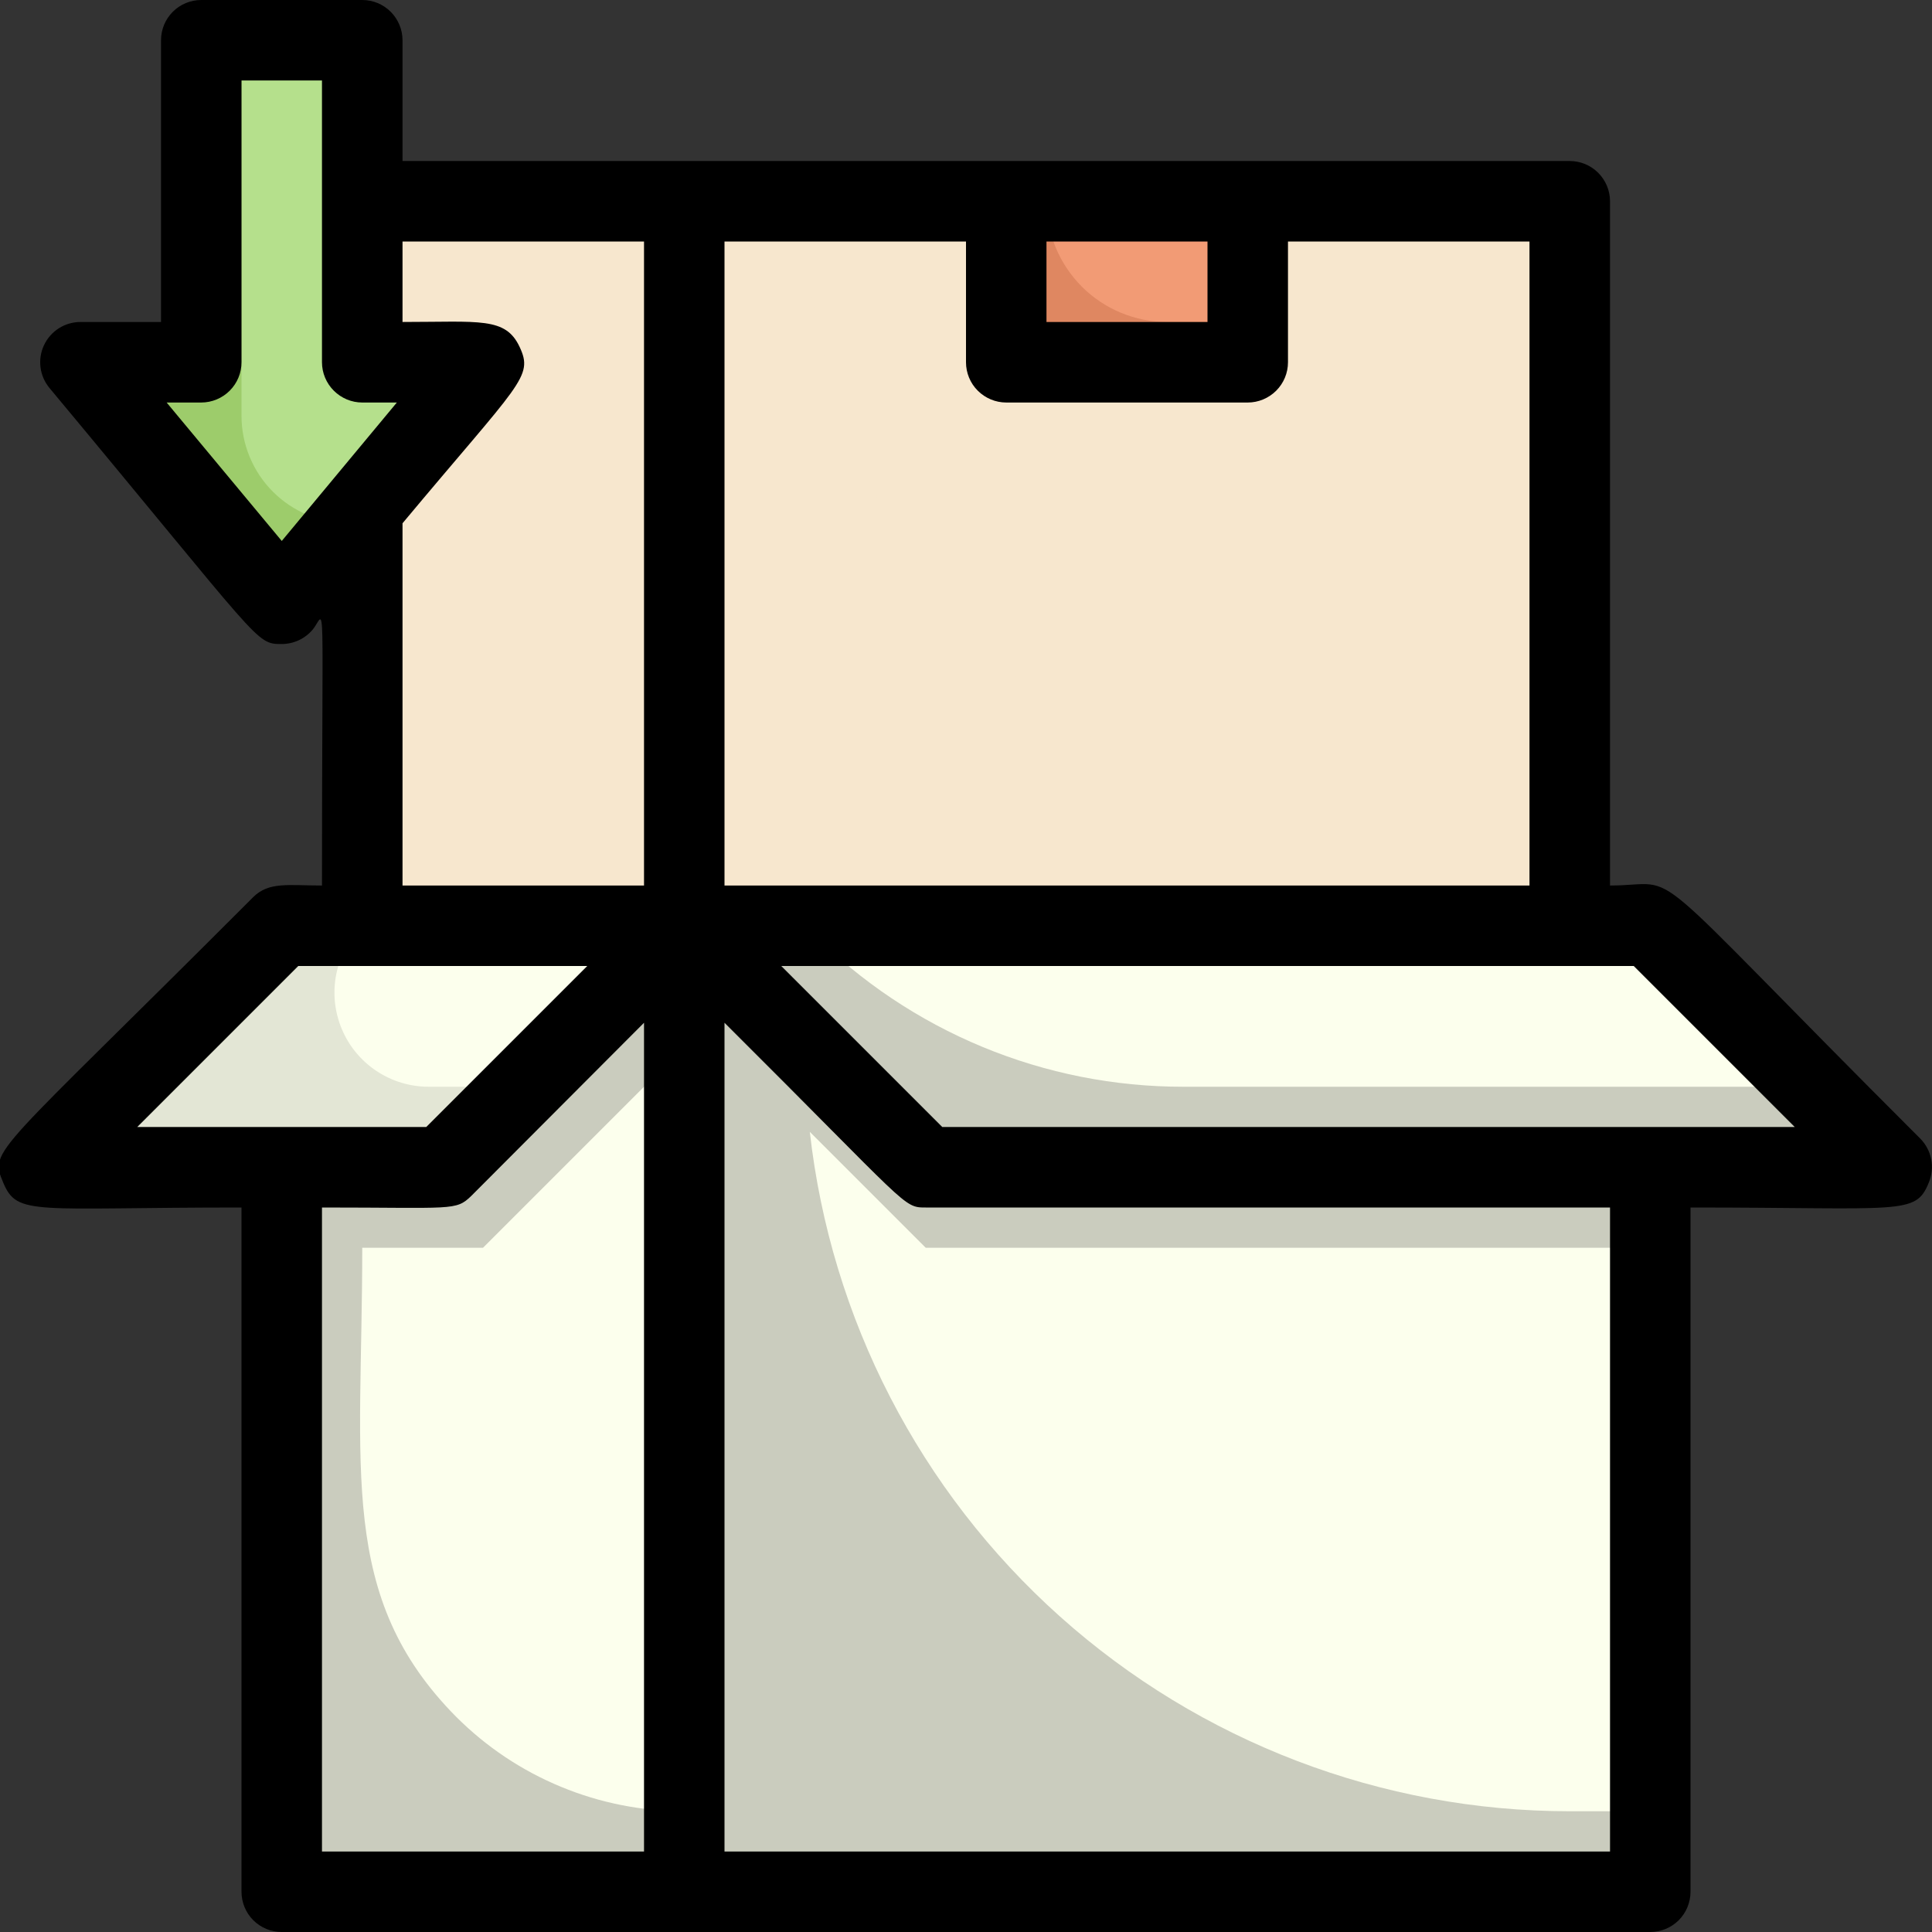 <svg width="32" height="32" viewBox="0 0 32 32" fill="none" xmlns="http://www.w3.org/2000/svg">
<rect x="0" y="0" width="32" height="32" fill="#333333" stroke="none"/>
<g clip-path="url(#clip0_6102_1181)">
<path d="M11.333 15.333L7.333 19.333H0.667L4.667 15.333H11.333Z" fill="#E3E6D5"/>
<path d="M11.333 15.333L8.667 18H7.107C6.797 18.001 6.494 17.911 6.236 17.739C5.978 17.568 5.777 17.324 5.659 17.038C5.54 16.752 5.509 16.437 5.57 16.134C5.631 15.83 5.78 15.552 6 15.333H11.333Z" fill="#FCFFED"/>
<path d="M11.333 15.333V31.333H4.667V19.333H7.333L11.333 15.333Z" fill="#CACCBE"/>
<path d="M11.334 17.333V30C10.633 30 9.939 29.863 9.292 29.595C8.644 29.328 8.056 28.935 7.56 28.44C5.587 26.453 6 24.34 6 20.667H8L11.334 17.333Z" fill="#FCFFED"/>
<path d="M27.333 19.333V31.333H11.333V15.333L15.333 19.333H27.333Z" fill="#CACCBE"/>
<path d="M27.333 20.667V30H26C22.886 30 19.88 28.852 17.558 26.776C15.236 24.7 13.761 21.842 13.413 18.747L15.333 20.667H27.333Z" fill="#FCFFED"/>
<path d="M31.333 19.333H15.333L11.333 15.333H27.333L31.333 19.333Z" fill="#CACCBE"/>
<path d="M30 18H19.6C18.458 18.001 17.327 17.777 16.273 17.34C15.218 16.903 14.26 16.262 13.453 15.453C13.28 15.28 11.767 15.333 27.333 15.333L30 18Z" fill="#FCFFED"/>
<path d="M11.333 3.333H26V15.333H11.333V3.333Z" fill="#F7E7CE"/>
<path d="M26 3.333V14H24C21.171 14 18.458 12.876 16.457 10.876C14.457 8.875 13.333 6.162 13.333 3.333H26Z" fill="#F7E7CE"/>
<path d="M11.333 3.333V15.333H6V8.4C7.033 7.167 6.987 7.22 8 6H6V3.333H11.333Z" fill="#F7E7CE"/>
<path d="M16.667 3.333H20.667V6H16.667V3.333Z" fill="#DF8761"/>
<path d="M20.667 3.333V5.333H19.333C18.803 5.333 18.294 5.123 17.919 4.748C17.544 4.372 17.333 3.864 17.333 3.333H20.667Z" fill="#F29B75"/>
<path d="M8 6L4.667 10L1.333 6H3.333V0.667H6V6H8Z" fill="#9DCC6B"/>
<path d="M11.333 3.333C11.333 14.547 11.267 14 11.333 14C10.272 14 9.255 13.579 8.505 12.828C7.755 12.078 7.333 11.061 7.333 10V6.8L8 6H7.333V3.333H11.333Z" fill="#F7E7CE"/>
<path d="M8 6L5.78 8.667C5.308 8.667 4.855 8.479 4.521 8.145C4.188 7.812 4 7.359 4 6.887V0.667H6V6H8Z" fill="#B5E08C"/>
<path d="M31.807 18.86C27.013 14.073 27.927 14.667 26.667 14.667V3.333C26.667 3.157 26.596 2.987 26.471 2.862C26.346 2.737 26.177 2.667 26 2.667H6.667V0.667C6.667 0.49 6.596 0.32 6.471 0.195C6.346 0.07 6.177 0 6 0L3.333 0C3.157 0 2.987 0.07 2.862 0.195C2.737 0.32 2.667 0.49 2.667 0.667V5.333H1.333C1.207 5.333 1.082 5.369 0.975 5.437C0.868 5.505 0.783 5.602 0.729 5.717C0.675 5.831 0.655 5.959 0.671 6.085C0.687 6.211 0.739 6.329 0.82 6.427C4.353 10.667 4.227 10.667 4.667 10.667C4.765 10.667 4.861 10.645 4.95 10.604C5.039 10.562 5.117 10.502 5.18 10.427C5.4 10.16 5.333 9.567 5.333 14.667C4.78 14.667 4.453 14.6 4.193 14.86C-0.113 19.173 -0.18 19.027 0.053 19.587C0.287 20.147 0.553 20 4 20V31.333C4 31.51 4.07 31.68 4.195 31.805C4.32 31.93 4.49 32 4.667 32H27.333C27.51 32 27.68 31.93 27.805 31.805C27.93 31.68 28 31.51 28 31.333V20C31.513 20 31.727 20.133 31.947 19.587C31.998 19.465 32.012 19.331 31.987 19.202C31.962 19.073 31.899 18.954 31.807 18.86ZM25.333 14.667H12V4H16V6C16 6.177 16.07 6.346 16.195 6.471C16.32 6.596 16.49 6.667 16.667 6.667H20.667C20.843 6.667 21.013 6.596 21.138 6.471C21.263 6.346 21.333 6.177 21.333 6V4H25.333V14.667ZM20 4V5.333H17.333V4H20ZM4.667 8.96L2.76 6.667H3.333C3.51 6.667 3.68 6.596 3.805 6.471C3.93 6.346 4 6.177 4 6V1.333H5.333V6C5.333 6.177 5.404 6.346 5.529 6.471C5.654 6.596 5.823 6.667 6 6.667H6.573L4.667 8.96ZM6.667 8.667C8.62 6.327 8.84 6.247 8.607 5.747C8.373 5.247 7.947 5.333 6.667 5.333V4H10.667V14.667H6.667V8.667ZM4.94 16H9.727L7.06 18.667H2.273L4.94 16ZM5.333 20C7.507 20 7.547 20.06 7.807 19.807L10.667 16.94V30.667H5.333V20ZM26.667 30.667H12V16.94C15.073 20 14.953 20 15.333 20H26.667V30.667ZM15.607 18.667L12.94 16H27.06L29.727 18.667H15.607Z" fill="black"/>
</g>
<defs>
<clipPath id="clip0_6102_1181">
<rect width="32" height="32" fill="white"/>
</clipPath>
</defs>
</svg>
